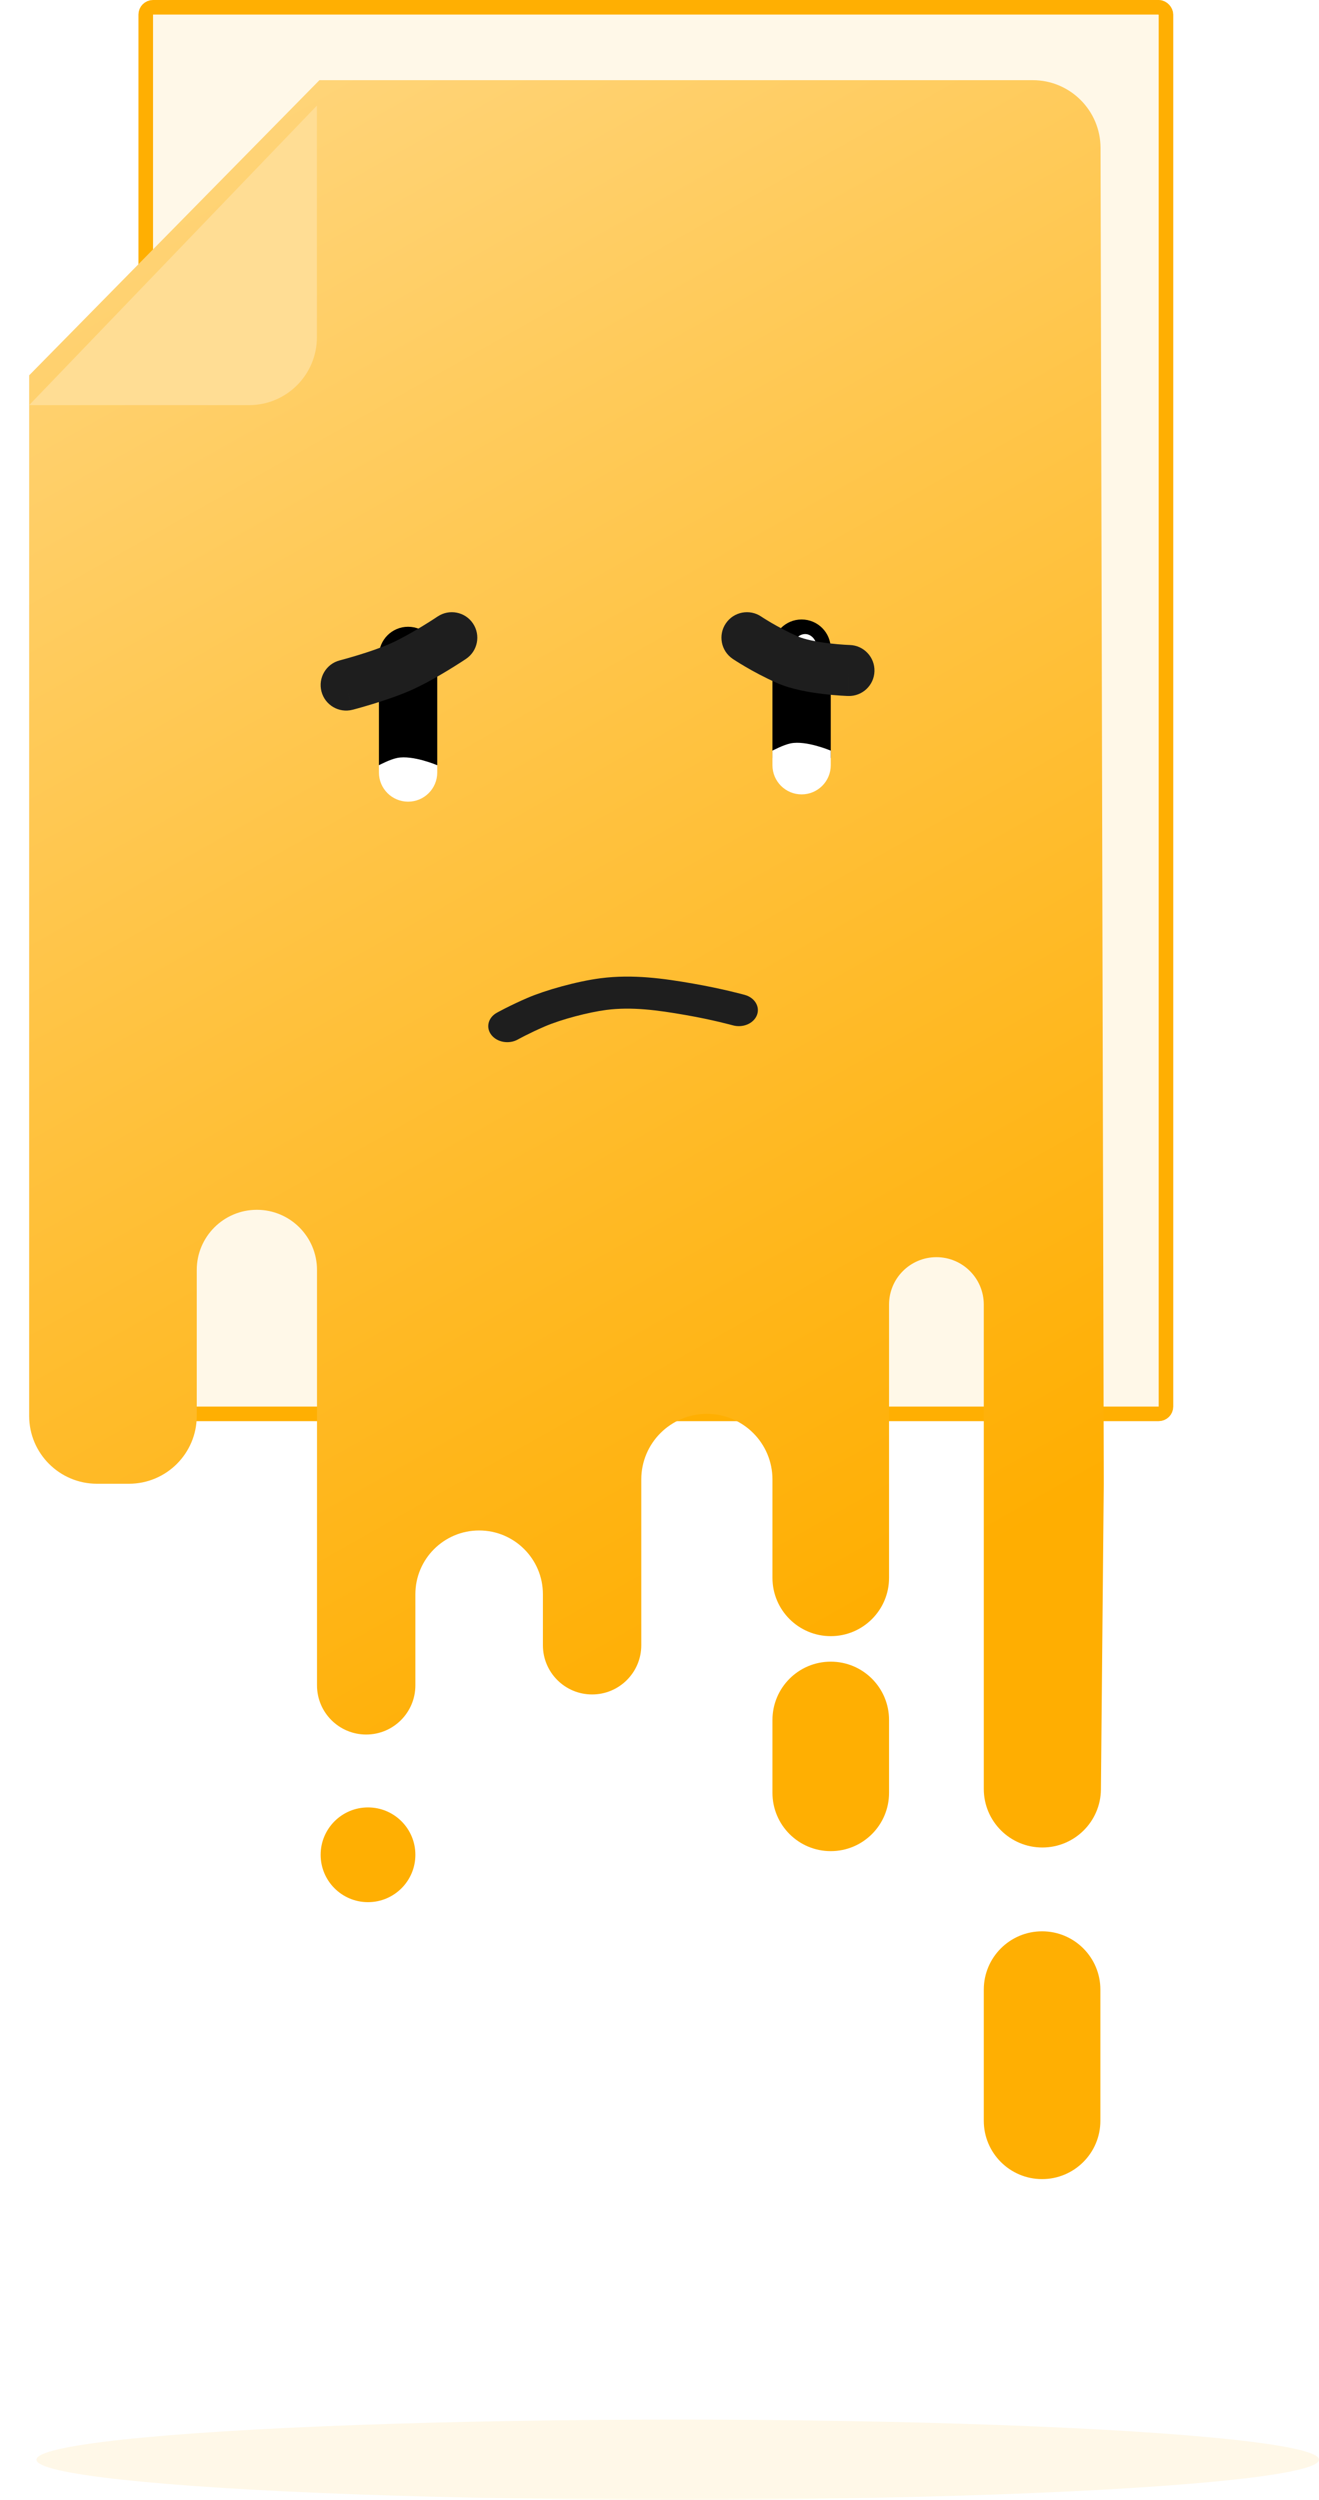 <svg width="181" height="343" viewBox="0 0 181 343" fill="none" xmlns="http://www.w3.org/2000/svg">
<rect x="20" y="1" width="140" height="193" rx="1" fill="#FFB71B" fill-opacity="0.1" stroke="#FFAF02" stroke-width="2"/>
<path d="M43.829 11L141.711 11C146.845 11 151.01 15.155 151.022 20.289L151.465 203.59L151.074 245.538C151.033 249.947 147.447 253.5 143.037 253.5C138.598 253.5 135 249.902 135 245.463V179C135 175.41 132.09 172.5 128.5 172.5C124.91 172.5 122 175.41 122 179V216.5C122 220.918 118.418 224.5 114 224.5C109.582 224.5 106 220.918 106 216.5V203C106 198.029 101.971 194 97 194C92.029 194 88 198.029 88 203V225.75C88 229.478 84.978 232.5 81.25 232.5C77.522 232.5 74.5 229.478 74.5 225.75V218.75C74.5 213.918 70.582 210 65.75 210C60.917 210 57 213.918 57 218.75V231.25C57 234.978 53.978 238 50.25 238C46.522 238 43.5 234.978 43.5 231.25V174.25C43.5 169.694 39.806 166 35.25 166C30.694 166 27 169.694 27 174.25V194.278C27 199.421 22.831 203.59 17.689 203.59H13.312C8.17 203.59 4.001 199.421 4.001 194.278V51.5L43.836 11" fill="url(#paint0_linear)"/>
<g filter="url(#filter0_d)">
<path d="M43.486 11V42.785C43.486 47.928 39.317 52.097 34.175 52.097H4.001L43.486 11Z" fill="#FFDD94"/>
</g>
<circle cx="50.5" cy="254.5" r="6.5" fill="#FFAF02"/>
<path d="M106 236C106 231.582 109.582 228 114 228C118.418 228 122 231.582 122 236V246C122 250.418 118.418 254 114 254C109.582 254 106 250.418 106 246V236Z" fill="#FFAF02"/>
<path d="M135 273C135 268.582 138.582 265 143 265C147.418 265 151 268.582 151 273V291C151 295.418 147.418 299 143 299C138.582 299 135 295.418 135 291V273Z" fill="#FFAF02"/>
<ellipse cx="93" cy="337.5" rx="88" ry="5.5" fill="#FFF8E8"/>
<g filter="url(#filter1_di)">
<path fill-rule="evenodd" clip-rule="evenodd" d="M94.051 133.269C90.215 132.601 86.697 132.122 83.197 132.576C80.785 132.889 77.036 133.86 74.773 134.835C73.668 135.311 72.728 135.766 72.067 136.101C71.738 136.268 71.479 136.404 71.306 136.497C71.22 136.543 71.155 136.579 71.113 136.602L71.069 136.626L71.061 136.631C69.86 137.304 68.239 137.031 67.439 136.02C66.639 135.01 66.963 133.644 68.163 132.971L69.583 134.764C68.163 132.971 68.163 132.971 68.163 132.971L68.174 132.965L68.193 132.954L68.26 132.917C68.317 132.886 68.398 132.842 68.501 132.787C68.707 132.676 69.003 132.52 69.374 132.332C70.114 131.957 71.16 131.45 72.394 130.919C74.811 129.877 79.156 128.65 82.403 128.229C86.863 127.65 91.139 128.271 95.107 128.961C97.131 129.313 98.893 129.698 100.152 129.995C100.782 130.144 101.288 130.271 101.64 130.362C101.816 130.408 101.954 130.445 102.049 130.47C102.097 130.483 102.134 130.493 102.161 130.5L102.192 130.509L102.204 130.512L102.205 130.513C102.205 130.513 102.206 130.513 101.388 132.601L102.205 130.513C103.575 130.893 104.32 132.137 103.868 133.291C103.416 134.444 101.94 135.07 100.57 134.69L100.567 134.689L100.547 134.684C100.529 134.679 100.5 134.671 100.461 134.661C100.382 134.639 100.262 134.608 100.105 134.567C99.79 134.485 99.326 134.368 98.741 134.23C97.571 133.954 95.929 133.595 94.051 133.269Z" fill="#1E1E1E"/>
</g>
<path d="M52 90C52 87.791 53.791 86 56 86C58.209 86 60 87.791 60 90V105H52V90Z" fill="black"/>
<path d="M52 106C52 108.209 53.791 110 56 110C58.209 110 60 108.209 60 106V105C60 105 56.639 103.565 54.5 104C53.47 104.21 52 105 52 105V106Z" fill="white"/>
<path d="M106 89C106 86.791 107.791 85 110 85C112.209 85 114 86.791 114 89V104H106V89Z" fill="black"/>
<rect x="55" y="88" width="3" height="6" rx="1.5" fill="white"/>
<rect x="109" y="87" width="3" height="6" rx="1.5" fill="white"/>
<path d="M106 105C106 107.209 107.791 109 110 109C112.209 109 114 107.209 114 105V103C114 103 110.639 101.565 108.5 102C107.47 102.21 106 103 106 103V105Z" fill="white"/>
<g filter="url(#filter2_di)">
<path fill-rule="evenodd" clip-rule="evenodd" d="M60.047 78.596C61.651 77.517 63.825 77.943 64.904 79.547C65.983 81.151 65.557 83.326 63.953 84.404L62 81.5C63.953 84.404 63.954 84.404 63.953 84.404L63.953 84.405L63.936 84.416L63.897 84.442C63.864 84.464 63.816 84.496 63.756 84.536C63.635 84.616 63.461 84.73 63.244 84.87C62.81 85.15 62.2 85.537 61.487 85.97C60.089 86.82 58.189 87.911 56.424 88.697C54.729 89.453 52.689 90.127 51.151 90.597C50.366 90.837 49.679 91.033 49.187 91.17C48.941 91.238 48.742 91.292 48.604 91.329C48.534 91.347 48.48 91.362 48.441 91.372L48.397 91.384L48.378 91.388C48.378 91.388 48.377 91.389 47.5 88L48.377 91.389C46.506 91.873 44.596 90.749 44.112 88.878C43.627 87.007 44.751 85.097 46.622 84.612C46.622 84.612 46.622 84.612 46.622 84.612L46.629 84.61L46.661 84.602C46.69 84.594 46.736 84.582 46.795 84.566C46.915 84.534 47.092 84.487 47.315 84.424C47.763 84.3 48.39 84.121 49.106 83.903C50.571 83.455 52.281 82.88 53.576 82.303C54.931 81.7 56.531 80.791 57.853 79.988C58.5 79.595 59.054 79.243 59.446 78.99C59.641 78.864 59.795 78.763 59.898 78.695C59.95 78.66 59.989 78.635 60.014 78.618L60.041 78.6L60.047 78.596Z" fill="#1E1E1E"/>
</g>
<g filter="url(#filter3_di)">
<path fill-rule="evenodd" clip-rule="evenodd" d="M104.461 78.601C102.86 77.518 100.684 77.938 99.601 79.539C98.518 81.14 98.938 83.316 100.539 84.399L102.5 81.5C100.539 84.399 100.539 84.399 100.539 84.399L100.545 84.404L100.555 84.41L100.586 84.431C100.611 84.447 100.644 84.47 100.687 84.498C100.772 84.554 100.892 84.632 101.044 84.728C101.348 84.921 101.779 85.188 102.313 85.5C103.374 86.121 104.867 86.936 106.576 87.697C108.587 88.593 111.164 89.012 112.957 89.225C113.91 89.339 114.756 89.406 115.366 89.446C115.671 89.466 115.92 89.479 116.097 89.487C116.185 89.491 116.255 89.494 116.305 89.496L116.365 89.498L116.383 89.498L116.392 89.499C116.392 89.499 116.393 89.499 116.499 86.018L116.393 89.499C118.325 89.558 119.939 88.039 119.998 86.107C120.057 84.176 118.54 82.562 116.609 82.502C116.608 82.502 116.607 82.502 116.607 82.502L116.5 86C116.607 82.502 116.606 82.502 116.607 82.502C116.607 82.502 116.608 82.502 116.609 82.502L116.603 82.502L116.57 82.501C116.538 82.499 116.486 82.497 116.418 82.494C116.281 82.488 116.076 82.477 115.819 82.461C115.302 82.427 114.584 82.37 113.785 82.274C112.076 82.071 110.403 81.739 109.424 81.303C108.013 80.675 106.756 79.99 105.847 79.458C105.396 79.194 105.037 78.972 104.797 78.819C104.677 78.743 104.587 78.684 104.53 78.647C104.501 78.628 104.481 78.615 104.469 78.607L104.461 78.601Z" fill="#1E1E1E"/>
</g>
<defs>
<filter id="filter0_d" x="0.509" y="11" width="46.469" height="48.08" filterUnits="userSpaceOnUse" color-interpolation-filters="sRGB">
<feFlood flood-opacity="0" result="BackgroundImageFix"/>
<feColorMatrix in="SourceAlpha" type="matrix" values="0 0 0 0 0 0 0 0 0 0 0 0 0 0 0 0 0 0 127 0"/>
<feOffset dy="3.492"/>
<feGaussianBlur stdDeviation="1.746"/>
<feColorMatrix type="matrix" values="0 0 0 0 0 0 0 0 0 0 0 0 0 0 0 0 0 0 0.14 0"/>
<feBlend mode="normal" in2="BackgroundImageFix" result="effect1_dropShadow"/>
<feBlend mode="normal" in="SourceGraphic" in2="effect1_dropShadow" result="shape"/>
</filter>
<filter id="filter1_di" x="64" y="127" width="43" height="15" filterUnits="userSpaceOnUse" color-interpolation-filters="sRGB">
<feFlood flood-opacity="0" result="BackgroundImageFix"/>
<feColorMatrix in="SourceAlpha" type="matrix" values="0 0 0 0 0 0 0 0 0 0 0 0 0 0 0 0 0 0 127 0"/>
<feOffset dy="2"/>
<feGaussianBlur stdDeviation="1.5"/>
<feColorMatrix type="matrix" values="0 0 0 0 0 0 0 0 0 0 0 0 0 0 0 0 0 0 0.1 0"/>
<feBlend mode="normal" in2="BackgroundImageFix" result="effect1_dropShadow"/>
<feBlend mode="normal" in="SourceGraphic" in2="effect1_dropShadow" result="shape"/>
<feColorMatrix in="SourceAlpha" type="matrix" values="0 0 0 0 0 0 0 0 0 0 0 0 0 0 0 0 0 0 127 0" result="hardAlpha"/>
<feOffset dy="4"/>
<feGaussianBlur stdDeviation="2"/>
<feComposite in2="hardAlpha" operator="arithmetic" k2="-1" k3="1"/>
<feColorMatrix type="matrix" values="0 0 0 0 0.925 0 0 0 0 0.752 0 0 0 0 0.493 0 0 0 0.45 0"/>
<feBlend mode="normal" in2="shape" result="effect2_innerShadow"/>
</filter>
<filter id="filter2_di" x="40.999" y="77" width="27.501" height="19.501" filterUnits="userSpaceOnUse" color-interpolation-filters="sRGB">
<feFlood flood-opacity="0" result="BackgroundImageFix"/>
<feColorMatrix in="SourceAlpha" type="matrix" values="0 0 0 0 0 0 0 0 0 0 0 0 0 0 0 0 0 0 127 0"/>
<feOffset dy="2"/>
<feGaussianBlur stdDeviation="1.5"/>
<feColorMatrix type="matrix" values="0 0 0 0 0 0 0 0 0 0 0 0 0 0 0 0 0 0 0.1 0"/>
<feBlend mode="normal" in2="BackgroundImageFix" result="effect1_dropShadow"/>
<feBlend mode="normal" in="SourceGraphic" in2="effect1_dropShadow" result="shape"/>
<feColorMatrix in="SourceAlpha" type="matrix" values="0 0 0 0 0 0 0 0 0 0 0 0 0 0 0 0 0 0 127 0" result="hardAlpha"/>
<feOffset dy="4"/>
<feGaussianBlur stdDeviation="2"/>
<feComposite in2="hardAlpha" operator="arithmetic" k2="-1" k3="1"/>
<feColorMatrix type="matrix" values="0 0 0 0 0.925 0 0 0 0 0.752 0 0 0 0 0.493 0 0 0 0.45 0"/>
<feBlend mode="normal" in2="shape" result="effect2_innerShadow"/>
</filter>
<filter id="filter3_di" x="96" y="77" width="27" height="17.5" filterUnits="userSpaceOnUse" color-interpolation-filters="sRGB">
<feFlood flood-opacity="0" result="BackgroundImageFix"/>
<feColorMatrix in="SourceAlpha" type="matrix" values="0 0 0 0 0 0 0 0 0 0 0 0 0 0 0 0 0 0 127 0"/>
<feOffset dy="2"/>
<feGaussianBlur stdDeviation="1.5"/>
<feColorMatrix type="matrix" values="0 0 0 0 0 0 0 0 0 0 0 0 0 0 0 0 0 0 0.1 0"/>
<feBlend mode="normal" in2="BackgroundImageFix" result="effect1_dropShadow"/>
<feBlend mode="normal" in="SourceGraphic" in2="effect1_dropShadow" result="shape"/>
<feColorMatrix in="SourceAlpha" type="matrix" values="0 0 0 0 0 0 0 0 0 0 0 0 0 0 0 0 0 0 127 0" result="hardAlpha"/>
<feOffset dy="4"/>
<feGaussianBlur stdDeviation="2"/>
<feComposite in2="hardAlpha" operator="arithmetic" k2="-1" k3="1"/>
<feColorMatrix type="matrix" values="0 0 0 0 0.925 0 0 0 0 0.752 0 0 0 0 0.493 0 0 0 0.45 0"/>
<feBlend mode="normal" in2="shape" result="effect2_innerShadow"/>
</filter>
<linearGradient id="paint0_linear" x1="42.68" y1="11" x2="151.465" y2="203.59" gradientUnits="userSpaceOnUse">
<stop stop-color="#FFD478"/>
<stop offset="1" stop-color="#FFAE01"/>
</linearGradient>
</defs>
</svg>
